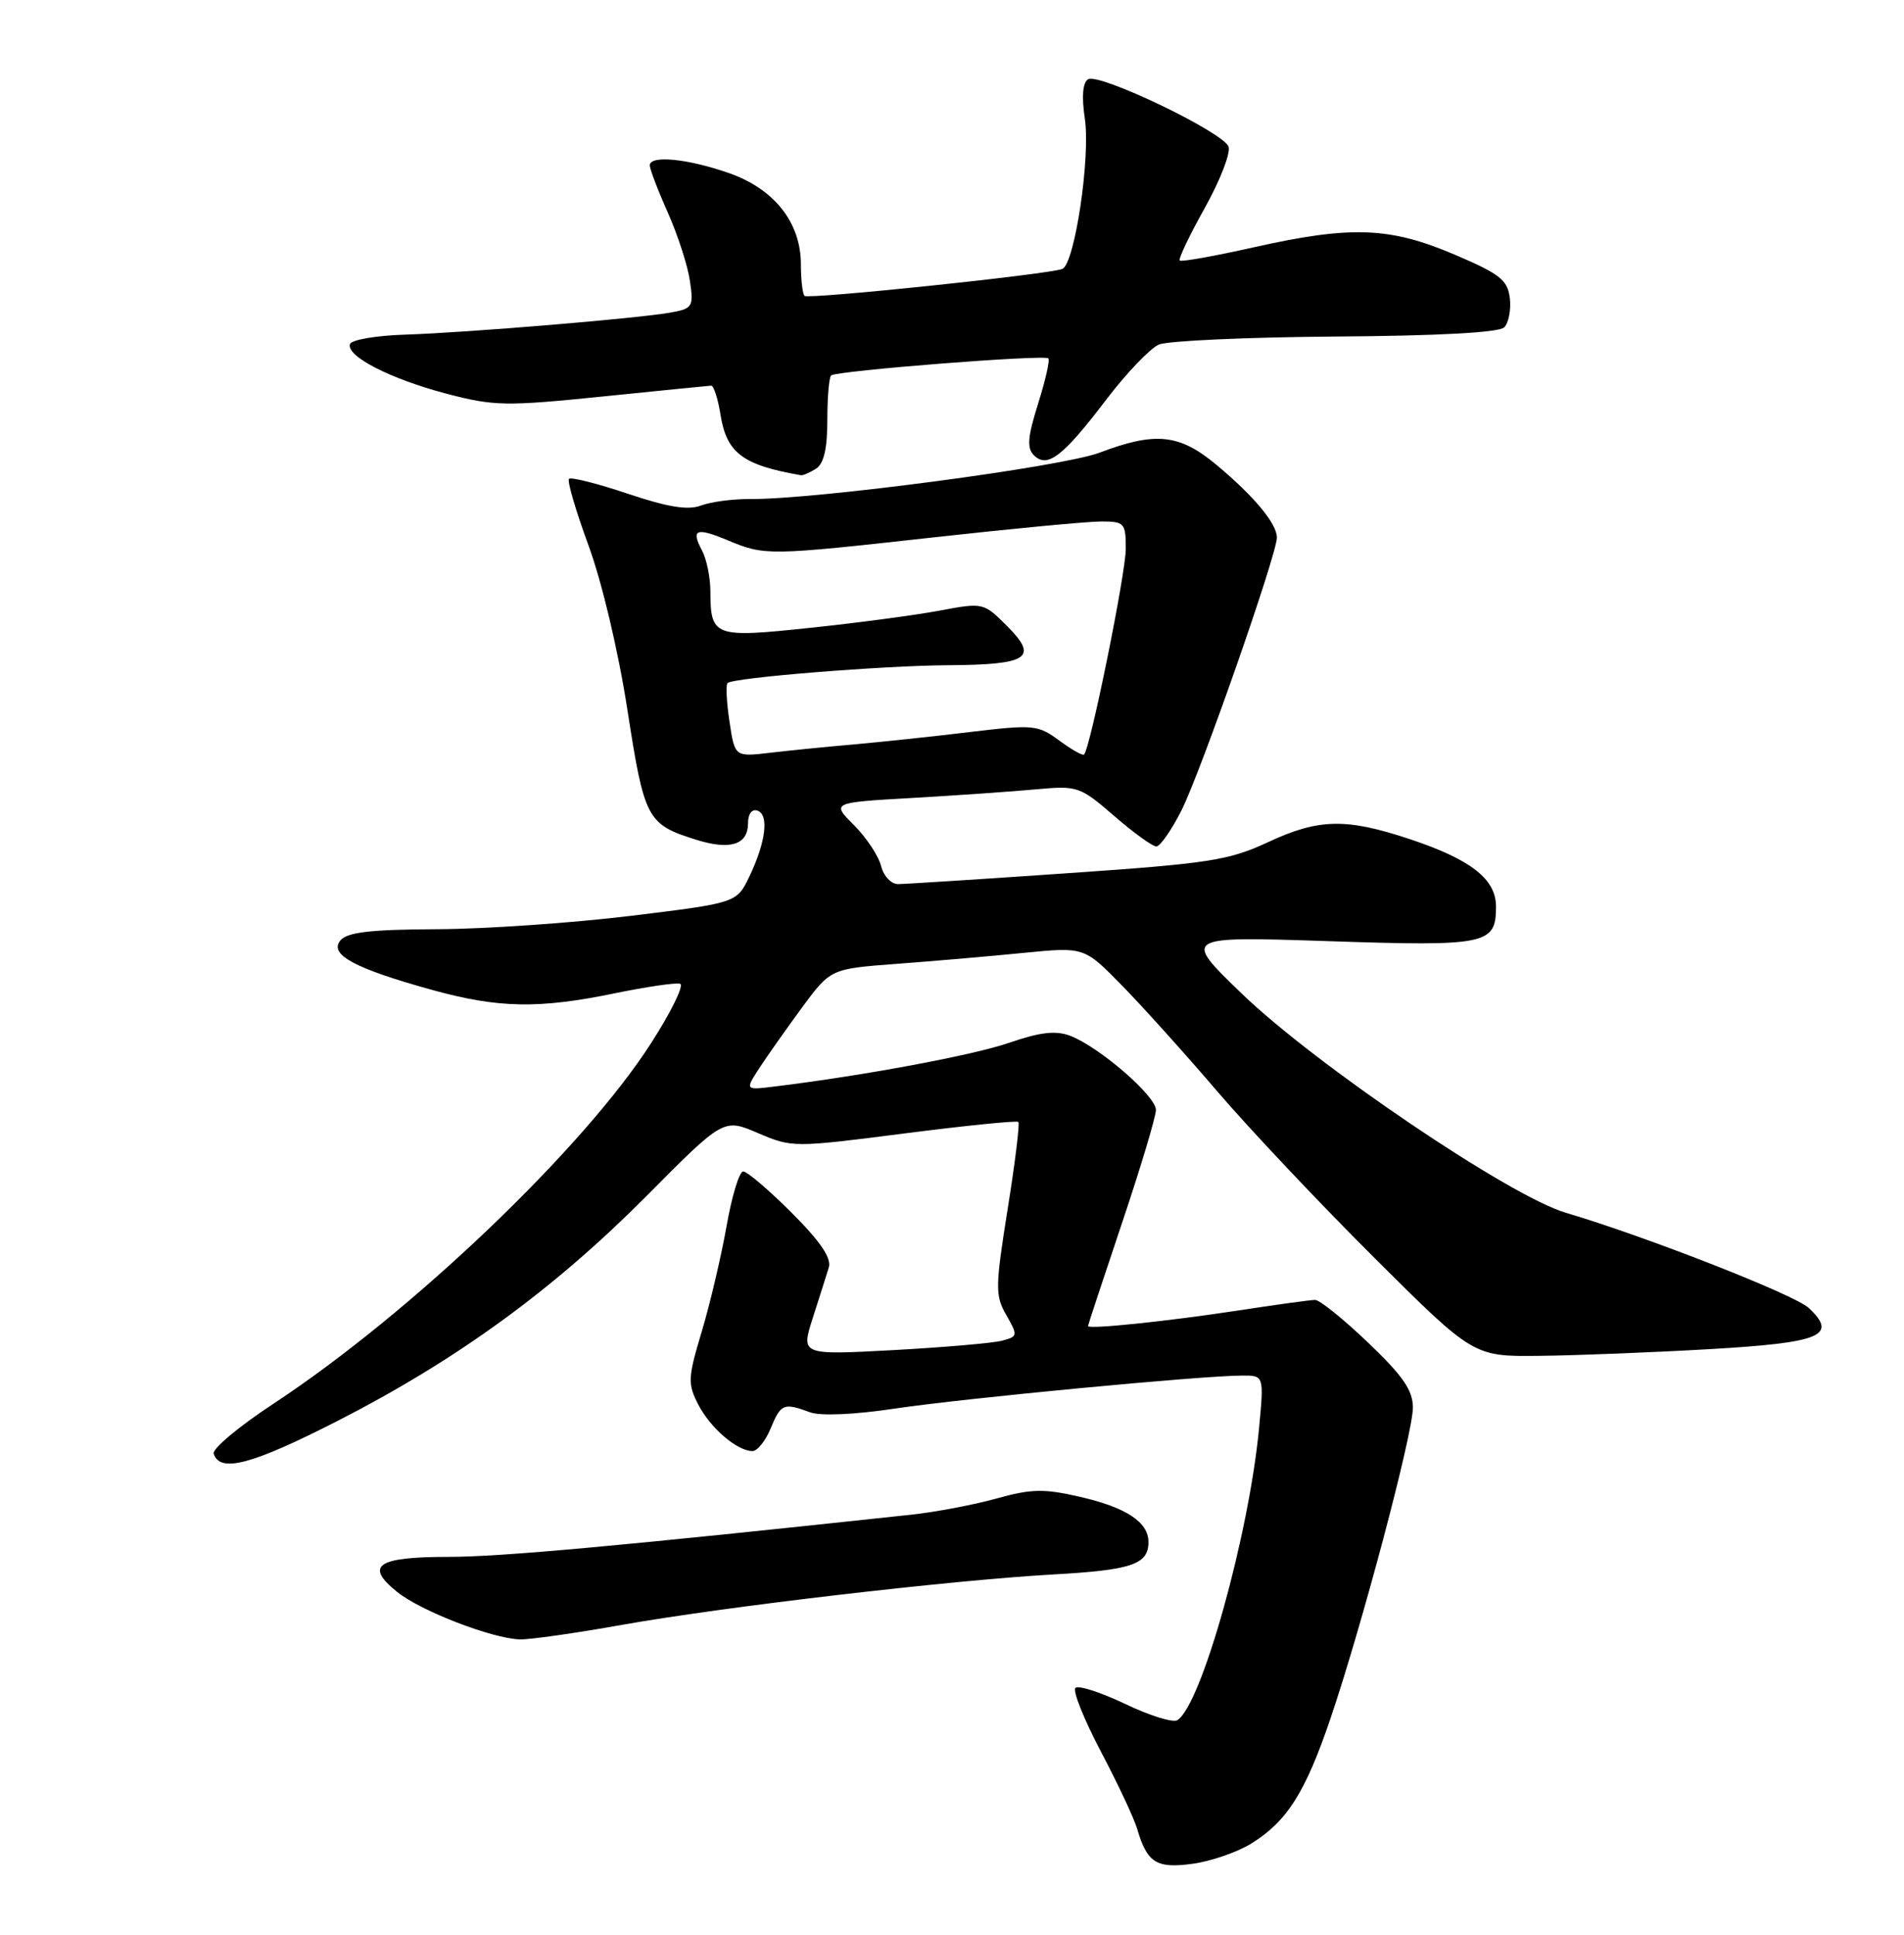 <?xml version="1.0" encoding="UTF-8" standalone="no"?>
<!DOCTYPE svg PUBLIC "-//W3C//DTD SVG 1.1//EN" "http://www.w3.org/Graphics/SVG/1.1/DTD/svg11.dtd" >
<svg xmlns="http://www.w3.org/2000/svg" xmlns:xlink="http://www.w3.org/1999/xlink" version="1.1" viewBox="0 0 252 256">
 <g >
 <path fill="currentColor"
d=" M 165.61 243.93 C 170.33 241.01 172.76 237.19 176.06 227.48 C 180.22 215.26 187.00 189.70 187.00 186.25 C 187.00 183.96 185.69 182.06 181.07 177.65 C 177.82 174.54 174.66 172.00 174.06 172.00 C 173.47 172.00 168.82 172.64 163.74 173.42 C 154.50 174.83 144.00 175.92 144.00 175.46 C 144.00 175.33 146.02 169.21 148.49 161.86 C 150.96 154.51 152.98 147.77 152.99 146.87 C 153.00 145.02 145.49 138.52 141.64 137.05 C 139.73 136.33 137.68 136.56 133.59 137.97 C 128.77 139.63 114.34 142.32 102.55 143.76 C 98.61 144.25 98.61 144.25 100.47 141.37 C 101.50 139.79 104.05 136.18 106.13 133.34 C 109.93 128.19 109.93 128.19 118.71 127.53 C 123.55 127.17 131.10 126.52 135.50 126.08 C 143.50 125.29 143.50 125.29 148.50 130.40 C 151.25 133.21 156.97 139.56 161.20 144.51 C 165.44 149.45 174.78 159.35 181.97 166.50 C 195.03 179.50 195.03 179.50 203.76 179.40 C 208.57 179.35 218.73 178.95 226.34 178.51 C 241.05 177.66 243.29 176.72 239.39 173.06 C 237.54 171.32 217.75 163.57 207.21 160.46 C 199.83 158.28 174.09 140.87 164.35 131.47 C 156.50 123.89 156.50 123.89 175.79 124.53 C 196.83 125.23 198.00 124.99 198.00 119.95 C 198.00 116.32 194.69 113.73 186.62 111.04 C 178.15 108.22 174.53 108.30 167.79 111.45 C 162.63 113.85 160.03 114.25 141.29 115.54 C 129.85 116.33 119.76 116.98 118.86 116.98 C 117.95 116.99 116.95 115.92 116.61 114.58 C 116.27 113.24 114.66 110.81 113.02 109.17 C 110.04 106.19 110.04 106.19 120.77 105.58 C 126.67 105.24 134.04 104.73 137.15 104.44 C 142.61 103.94 142.94 104.05 147.46 107.96 C 150.02 110.18 152.54 112.00 153.04 112.00 C 153.55 112.00 155.04 109.86 156.36 107.25 C 158.91 102.21 169.00 73.36 169.00 71.13 C 169.00 69.29 166.00 65.68 161.03 61.53 C 156.11 57.42 152.96 57.08 145.52 59.90 C 140.61 61.76 107.96 66.09 99.32 66.03 C 97.01 66.01 94.07 66.40 92.78 66.89 C 91.07 67.54 88.42 67.12 83.10 65.33 C 79.08 63.98 75.57 63.10 75.31 63.36 C 75.04 63.62 76.21 67.59 77.89 72.17 C 79.67 77.01 81.83 86.12 83.04 93.93 C 85.29 108.44 85.63 109.07 92.17 111.12 C 96.64 112.52 99.00 111.77 99.00 108.95 C 99.00 107.70 99.51 107.01 100.25 107.26 C 101.81 107.79 101.36 111.43 99.18 115.98 C 97.50 119.47 97.50 119.47 83.50 121.18 C 75.80 122.12 64.27 122.92 57.87 122.95 C 49.03 122.99 45.96 123.34 45.05 124.44 C 43.51 126.29 46.92 128.14 57.11 130.96 C 65.95 133.41 71.30 133.51 81.41 131.42 C 85.61 130.56 89.48 129.99 90.02 130.17 C 90.56 130.35 88.84 133.88 86.19 138.00 C 77.26 151.94 54.43 173.73 36.20 185.73 C 31.63 188.73 28.07 191.71 28.28 192.35 C 29.12 194.92 33.30 193.81 44.62 188.04 C 60.49 179.93 73.24 170.65 85.58 158.24 C 95.77 147.97 95.77 147.97 100.33 149.93 C 104.82 151.85 105.05 151.85 119.65 149.98 C 127.77 148.94 134.58 148.25 134.78 148.45 C 134.99 148.65 134.35 153.85 133.36 160.01 C 131.72 170.34 131.70 171.42 133.19 174.01 C 134.73 176.70 134.71 176.84 132.65 177.39 C 131.47 177.71 124.99 178.27 118.25 178.64 C 106.00 179.30 106.00 179.30 107.57 174.40 C 108.43 171.71 109.39 168.70 109.69 167.72 C 110.08 166.48 108.60 164.29 104.78 160.47 C 101.77 157.46 98.88 155.00 98.37 155.00 C 97.85 155.00 96.86 158.26 96.16 162.25 C 95.45 166.24 93.98 172.51 92.88 176.18 C 91.03 182.34 91.00 183.10 92.43 185.87 C 94.04 188.98 97.57 192.00 99.60 192.00 C 100.24 192.00 101.32 190.65 102.00 189.00 C 103.35 185.73 103.73 185.58 107.18 186.86 C 108.59 187.38 113.03 187.19 118.50 186.37 C 127.61 185.01 159.08 182.02 164.39 182.01 C 167.29 182.00 167.29 182.00 166.65 188.87 C 165.33 203.03 159.01 225.64 155.82 227.61 C 155.24 227.97 152.13 227.00 148.90 225.45 C 145.67 223.91 142.71 222.96 142.33 223.34 C 141.95 223.72 143.47 227.51 145.71 231.77 C 147.95 236.02 150.11 240.62 150.51 242.00 C 151.83 246.49 153.06 247.26 157.84 246.61 C 160.27 246.28 163.77 245.07 165.61 243.93 Z  M 82.30 215.00 C 95.87 212.59 125.80 209.09 139.50 208.32 C 149.82 207.74 152.00 206.99 152.00 204.03 C 152.00 201.40 149.06 199.46 142.92 198.05 C 138.19 196.96 136.51 196.99 131.92 198.27 C 128.94 199.10 123.84 200.07 120.59 200.42 C 82.15 204.55 66.28 206.00 59.36 206.00 C 49.88 206.00 48.21 207.15 52.59 210.66 C 55.74 213.18 65.09 216.79 68.80 216.92 C 70.06 216.96 76.14 216.10 82.30 215.00 Z  M 108.00 62.02 C 109.03 61.37 109.50 59.38 109.50 55.62 C 109.50 52.62 109.72 49.95 110.00 49.68 C 110.64 49.06 138.22 46.89 138.75 47.42 C 138.98 47.64 138.36 50.34 137.39 53.43 C 136.01 57.82 135.89 59.29 136.84 60.24 C 138.61 62.01 140.69 60.41 146.38 52.92 C 149.07 49.39 152.22 46.09 153.38 45.59 C 154.55 45.09 165.07 44.62 176.76 44.53 C 190.36 44.44 198.40 44.00 199.08 43.32 C 199.67 42.73 200.01 40.99 199.83 39.46 C 199.55 37.05 198.53 36.25 192.50 33.68 C 183.94 30.03 178.81 29.84 166.00 32.71 C 160.78 33.88 156.34 34.68 156.14 34.47 C 155.94 34.27 157.43 31.13 159.47 27.49 C 161.50 23.85 162.91 20.21 162.60 19.40 C 161.86 17.47 145.45 9.60 144.01 10.49 C 143.30 10.93 143.14 12.77 143.58 15.68 C 144.35 20.84 142.23 34.98 140.59 35.59 C 138.57 36.33 106.96 39.63 106.48 39.15 C 106.22 38.88 106.00 37.01 106.00 34.98 C 106.00 29.46 102.49 25.01 96.50 22.91 C 91.03 20.99 86.00 20.50 86.00 21.88 C 86.00 22.36 87.07 25.18 88.39 28.13 C 89.70 31.08 91.02 35.14 91.31 37.15 C 91.82 40.62 91.68 40.84 88.67 41.37 C 84.20 42.15 61.85 44.01 53.58 44.28 C 49.77 44.40 46.51 44.96 46.32 45.53 C 45.79 47.13 51.67 50.14 59.12 52.10 C 65.38 53.74 66.95 53.77 79.70 52.47 C 87.29 51.69 93.78 51.05 94.12 51.03 C 94.46 51.01 95.02 52.74 95.36 54.87 C 96.17 59.94 98.29 61.54 106.00 62.88 C 106.28 62.93 107.17 62.54 108.00 62.02 Z  M 96.55 95.48 C 96.16 92.92 96.05 90.62 96.29 90.38 C 97.00 89.67 116.80 88.07 125.50 88.02 C 136.11 87.95 137.49 87.05 133.33 82.88 C 130.18 79.72 130.15 79.71 124.33 80.80 C 121.13 81.40 113.39 82.43 107.15 83.08 C 94.47 84.42 94.04 84.26 94.02 78.18 C 94.01 76.36 93.51 73.96 92.92 72.85 C 91.41 70.03 92.13 69.74 96.34 71.50 C 101.23 73.54 101.68 73.53 123.50 71.11 C 133.95 69.95 143.96 69.00 145.75 69.00 C 148.82 69.00 149.00 69.20 149.00 72.63 C 149.00 75.84 144.31 98.97 143.48 99.84 C 143.30 100.02 141.83 99.19 140.20 97.99 C 137.38 95.91 136.80 95.85 128.37 96.86 C 123.49 97.45 116.58 98.18 113.00 98.50 C 109.42 98.81 104.42 99.31 101.88 99.61 C 97.25 100.15 97.25 100.15 96.55 95.48 Z "/>
</g>
</svg>